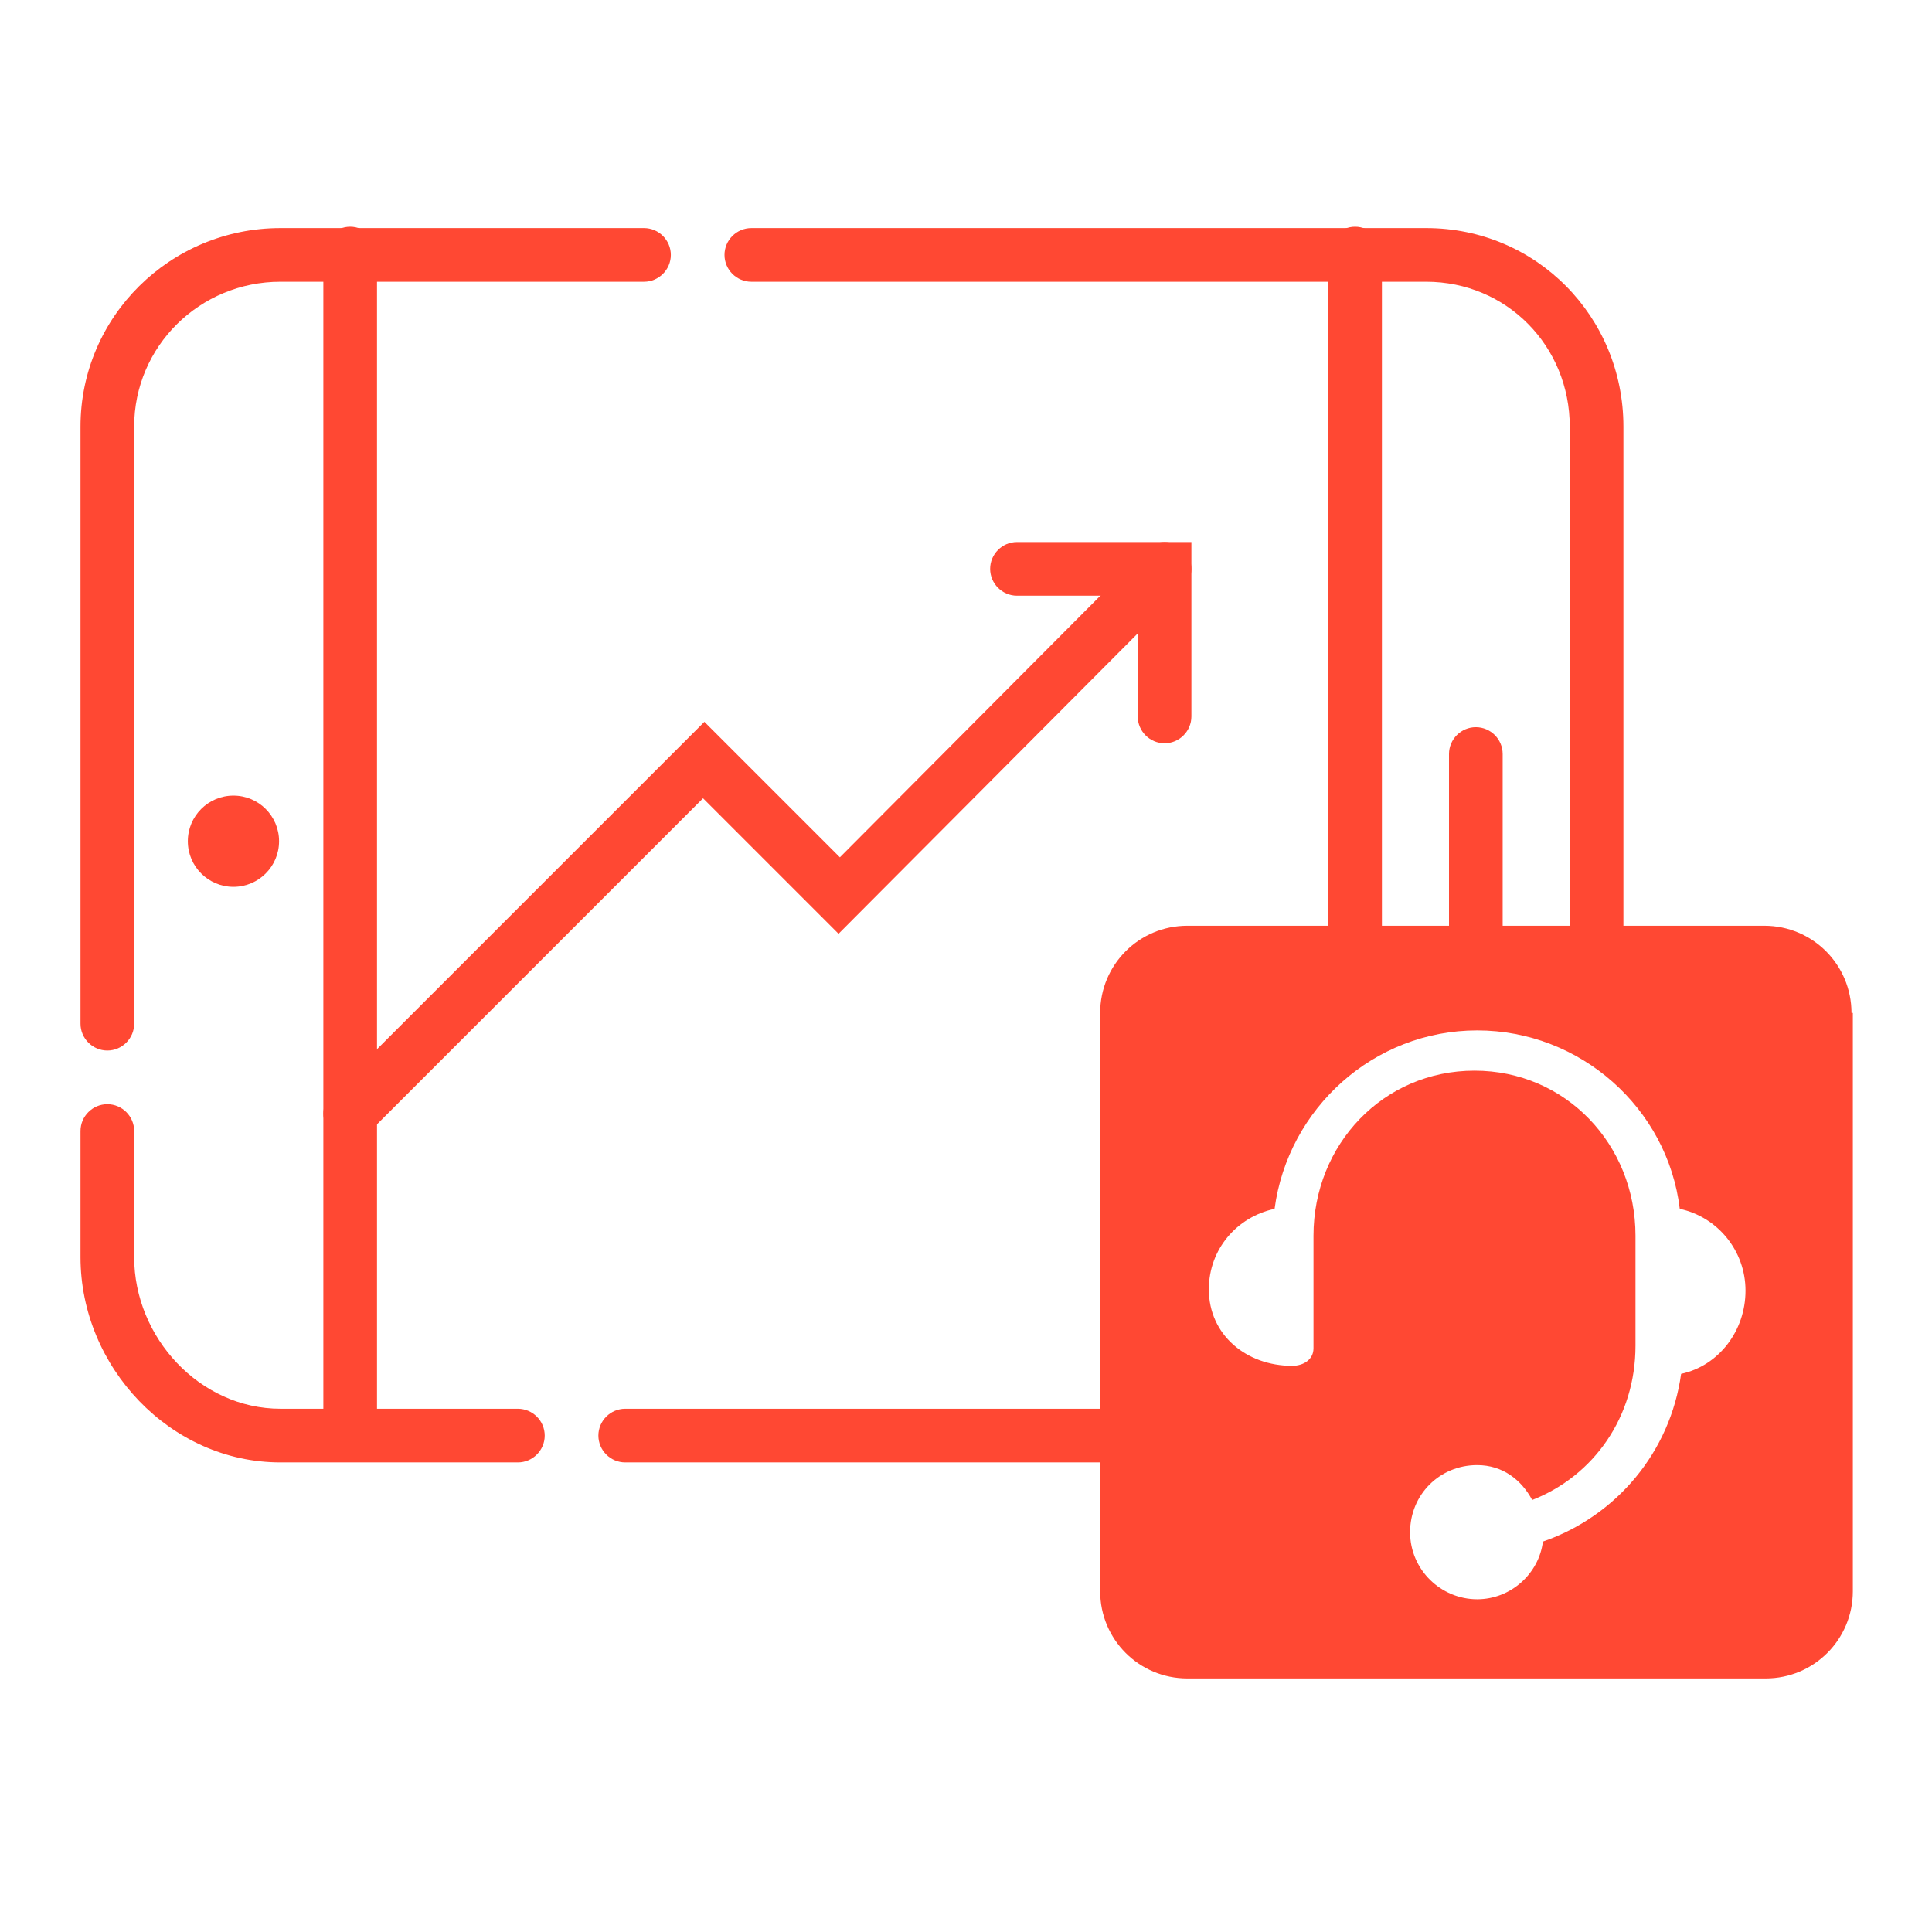 <?xml version="1.0" encoding="utf-8"?>
<!-- Generator: Adobe Illustrator 18.1.1, SVG Export Plug-In . SVG Version: 6.00 Build 0)  -->
<!DOCTYPE svg PUBLIC "-//W3C//DTD SVG 1.1//EN" "http://www.w3.org/Graphics/SVG/1.1/DTD/svg11.dtd">
<svg version="1.1" xmlns="http://www.w3.org/2000/svg" xmlns:xlink="http://www.w3.org/1999/xlink" x="0px" y="0px"
	 viewBox="0 0 144 144" enable-background="new 0 0 144 144" xml:space="preserve">
<g id="Layer_1" display="none">
	<g display="inline">
		<g>
			<g>
				
					<path fill="none" stroke="#FF4833" stroke-width="4" stroke-linecap="round" stroke-miterlimit="10" stroke-dasharray="47.325,8,129.067,8,75.289,8" d="
					M8,31.8c0-7.1,5.8-12.9,12.9-12.9h85.3c7.1,0,12.9,5.8,12.9,12.9v61.9c0,7.1-5.8,12.9-12.9,12.9H20.9c-7.1,0-12.9-5.8-12.9-12.9
					V31.8z"/>
			</g>
			<g>
				<g>
					<polyline fill="none" stroke="#FF4833" stroke-width="4" stroke-linecap="round" stroke-miterlimit="10" points="26.1,83 
						52.4,56.7 62.5,66.7 86.8,42.4 					"/>
					<polyline fill="none" stroke="#FF4833" stroke-width="4" stroke-linecap="round" stroke-miterlimit="10" points="75.8,42.4 
						86.8,42.4 86.8,53.4 					"/>
				</g>
			</g>
			<g>
				
					<line fill="none" stroke="#FF4833" stroke-width="4" stroke-linecap="round" stroke-miterlimit="10" x1="26.1" y1="18.9" x2="26.1" y2="106.6"/>
				
					<line fill="none" stroke="#FF4833" stroke-width="4" stroke-linecap="round" stroke-miterlimit="10" x1="101.1" y1="18.9" x2="101.1" y2="106.6"/>
			</g>
			<circle fill="#FF4833" cx="17.4" cy="62.7" r="3.4"/>
			
				<line fill="none" stroke="#FF4833" stroke-width="4" stroke-linecap="round" stroke-miterlimit="10" x1="110" y1="56.2" x2="110" y2="69.2"/>
		</g>
		<g>
			<g>
			</g>
		</g>
	</g>
	<g display="inline">
		<g>
			<path fill="none" stroke="#FFFFFF" stroke-width="3" stroke-linecap="round" stroke-miterlimit="10" d="M110.2,114.2
				c7.6,0,13.8-6.2,13.8-13.8v-8.2c0-7.6-6.2-13.8-13.8-13.8c-7.6,0-13.8,6.2-13.8,13.8v8.4"/>
			<path fill="#FFFFFF" d="M123.9,90.2c3.4,0,6.2,2.8,6.2,6.2c0,3.4-2.8,6.2-6.2,6.2"/>
			
				<circle fill="none" stroke="#FFFFFF" stroke-width="4.316" stroke-linecap="round" stroke-miterlimit="10" cx="110.2" cy="114.2" r="2.8"/>
			<path fill="#FFFFFF" d="M96.4,102.6c-3.4,0-6.2-2.8-6.2-6.2c0-3.4,2.8-6.2,6.2-6.2"/>
		</g>
	</g>
</g>
<g id="Red_Outline">
	<g>
		<g>
			<g>
				<path fill="#FF4833" d="M26.1,85c-0.5,0-1-0.2-1.4-0.6c-0.8-0.8-0.8-2,0-2.8l27.8-27.8l10.1,10.1L85.4,41c0.8-0.8,2-0.8,2.8,0
					s0.8,2,0,2.8L62.5,69.6L52.4,59.5l-25,25C27.1,84.8,26.6,85,26.1,85z"/>
				<path fill="#FF4833" d="M86.8,55.4c-1.1,0-2-0.9-2-2v-9h-9c-1.1,0-2-0.9-2-2s0.9-2,2-2h13v13C88.8,54.5,87.9,55.4,86.8,55.4z"/>
			</g>
		</g>
		<path fill="#FF4833" d="M26.1,108.6c-1.1,0-2-0.9-2-2V18.9c0-1.1,0.9-2,2-2s2,0.9,2,2v87.7C28.1,107.7,27.2,108.6,26.1,108.6z"/>
		<circle fill="#FF4833" cx="17.4" cy="62.7" r="3.4"/>
		<path fill="#FF4833" d="M110,71.2c-1.1,0-2-0.9-2-2v-13c0-1.1,0.9-2,2-2s2,0.9,2,2v13C112,70.3,111.1,71.2,110,71.2z"/>
	</g>
	<path fill="#FF4833" d="M138,75.5c0-3.6-2.9-6.5-6.5-6.5H88.5c-3.6,0-6.5,2.9-6.5,6.5v43.1c0,3.6,2.9,6.5,6.5,6.5h43.1
		c3.6,0,6.5-2.9,6.5-6.5V75.5z M125.3,102.4c-0.8,5.8-4.8,10.6-10.3,12.5c-0.3,2.4-2.4,4.3-4.9,4.3c-2.7,0-5-2.2-5-5s2.2-5,5-5
		c1.9,0,3.3,1.1,4.1,2.6c4.6-1.8,7.7-6.2,7.7-11.5v-8.2c0-6.8-5.2-12.3-12-12.3s-12,5.5-12,12.3v8.4c0,0.8-0.7,1.3-1.6,1.3
		c0,0,0,0,0,0h0c-3.4,0-6.2-2.3-6.2-5.7c0-3,2.1-5.4,4.9-6c1-7.5,7.4-13.3,15.1-13.3s14.2,5.8,15.1,13.3c2.8,0.6,4.9,3.1,4.9,6.1
		S128.1,101.8,125.3,102.4z"/>
	<path fill="#FF4833" d="M103,72V18.9c0-1.1-0.9-2-2-2s-2,0.9-2,2V72H103z"/>
	<g>
		<path fill="#FF4833" d="M8,78.3c1.1,0,2-0.9,2-2V31.8c0-6,4.9-10.8,10.9-10.8H48c1.1,0,2-0.9,2-2s-0.9-2-2-2H20.9
			C12.7,17,6,23.6,6,31.8v44.5C6,77.4,6.9,78.3,8,78.3z"/>
		<path fill="#FF4833" d="M56,21h50.3c6,0,10.7,4.8,10.7,10.8V72h4V31.8c0-8.2-6.5-14.8-14.7-14.8H56c-1.1,0-2,0.9-2,2
			S54.9,21,56,21z"/>
		<path fill="#FF4833" d="M86,105H46.6c-1.1,0-2,0.9-2,2s0.9,2,2,2H86V105z"/>
		<path fill="#FF4833" d="M38.6,105H20.9c-6,0-10.9-5.3-10.9-11.3v-9.4c0-1.1-0.9-2-2-2s-2,0.9-2,2v9.4c0,8.2,6.7,15.3,14.9,15.3
			h17.7c1.1,0,2-0.9,2-2S39.7,105,38.6,105z"/>
	</g>
</g>
<g id="Blue_Outline" display="none">
	<g display="inline">
		<g>
			<g>
				<path fill="#272727" d="M26.1,85c-0.5,0-1-0.2-1.4-0.6c-0.8-0.8-0.8-2,0-2.8l27.8-27.8l10.1,10.1L85.4,41c0.8-0.8,2-0.8,2.8,0
					s0.8,2,0,2.8L62.5,69.6L52.4,59.5l-25,25C27.1,84.8,26.6,85,26.1,85z"/>
				<path fill="#272727" d="M86.8,55.4c-1.1,0-2-0.9-2-2v-9h-9c-1.1,0-2-0.9-2-2s0.9-2,2-2h13v13C88.8,54.5,87.9,55.4,86.8,55.4z"/>
			</g>
		</g>
		<path fill="#272727" d="M26.1,108.6c-1.1,0-2-0.9-2-2V18.9c0-1.1,0.9-2,2-2s2,0.9,2,2v87.7C28.1,107.7,27.2,108.6,26.1,108.6z"/>
		<circle fill="#272727" cx="17.4" cy="62.7" r="3.4"/>
		<path fill="#272727" d="M110,71.2c-1.1,0-2-0.9-2-2v-13c0-1.1,0.9-2,2-2s2,0.9,2,2v13C112,70.3,111.1,71.2,110,71.2z"/>
	</g>
	<path display="inline" fill="#272727" d="M138,75.5c0-3.6-2.9-6.5-6.5-6.5H88.5c-3.6,0-6.5,2.9-6.5,6.5v43.1c0,3.6,2.9,6.5,6.5,6.5
		h43.1c3.6,0,6.5-2.9,6.5-6.5V75.5z M125.3,102.4c-0.8,5.8-4.8,10.6-10.3,12.5c-0.3,2.4-2.4,4.3-4.9,4.3c-2.7,0-5-2.2-5-5s2.2-5,5-5
		c1.9,0,3.3,1.1,4.1,2.6c4.6-1.8,7.7-6.2,7.7-11.5v-8.2c0-6.8-5.2-12.3-12-12.3s-12,5.5-12,12.3v8.4c0,0.8-0.7,1.3-1.6,1.3
		c0,0,0,0,0,0h0c-3.4,0-6.2-2.3-6.2-5.7c0-3,2.1-5.4,4.9-6c1-7.5,7.4-13.3,15.1-13.3s14.2,5.8,15.1,13.3c2.8,0.6,4.9,3.1,4.9,6.1
		S128.1,101.8,125.3,102.4z"/>
	<path display="inline" fill="#272727" d="M103,72V18.9c0-1.1-0.9-2-2-2s-2,0.9-2,2V72H103z"/>
	<g display="inline">
		<path fill="#272727" d="M8,78.3c1.1,0,2-0.9,2-2V31.8c0-6,4.9-10.8,10.9-10.8H48c1.1,0,2-0.9,2-2s-0.9-2-2-2H20.9
			C12.7,17,6,23.6,6,31.8v44.5C6,77.4,6.9,78.3,8,78.3z"/>
		<path fill="#272727" d="M56,21h50.3c6,0,10.7,4.8,10.7,10.8V72h4V31.8c0-8.2-6.5-14.8-14.7-14.8H56c-1.1,0-2,0.9-2,2
			S54.9,21,56,21z"/>
		<path fill="#272727" d="M86,105H46.6c-1.1,0-2,0.9-2,2s0.9,2,2,2H86V105z"/>
		<path fill="#272727" d="M38.6,105H20.9c-6,0-10.9-5.3-10.9-11.3v-9.4c0-1.1-0.9-2-2-2s-2,0.9-2,2v9.4c0,8.2,6.7,15.3,14.9,15.3
			h17.7c1.1,0,2-0.9,2-2S39.7,105,38.6,105z"/>
	</g>
</g>
<g id="White_Outline" display="none">
	<g display="inline">
		<g>
			<g>
				<path fill="#FFFFFF" d="M26.1,85c-0.5,0-1-0.2-1.4-0.6c-0.8-0.8-0.8-2,0-2.8l27.8-27.8l10.1,10.1L85.4,41c0.8-0.8,2-0.8,2.8,0
					s0.8,2,0,2.8L62.5,69.6L52.4,59.5l-25,25C27.1,84.8,26.6,85,26.1,85z"/>
				<path fill="#FFFFFF" d="M86.8,55.4c-1.1,0-2-0.9-2-2v-9h-9c-1.1,0-2-0.9-2-2s0.9-2,2-2h13v13C88.8,54.5,87.9,55.4,86.8,55.4z"/>
			</g>
		</g>
		<path fill="#FFFFFF" d="M26.1,108.6c-1.1,0-2-0.9-2-2V18.9c0-1.1,0.9-2,2-2s2,0.9,2,2v87.7C28.1,107.7,27.2,108.6,26.1,108.6z"/>
		<circle fill="#FFFFFF" cx="17.4" cy="62.7" r="3.4"/>
		<path fill="#FFFFFF" d="M110,71.2c-1.1,0-2-0.9-2-2v-13c0-1.1,0.9-2,2-2s2,0.9,2,2v13C112,70.3,111.1,71.2,110,71.2z"/>
	</g>
	<path display="inline" fill="#FFFFFF" d="M138,75.5c0-3.6-2.9-6.5-6.5-6.5H88.5c-3.6,0-6.5,2.9-6.5,6.5v43.1c0,3.6,2.9,6.5,6.5,6.5
		h43.1c3.6,0,6.5-2.9,6.5-6.5V75.5z M125.3,102.4c-0.8,5.8-4.8,10.6-10.3,12.5c-0.3,2.4-2.4,4.3-4.9,4.3c-2.7,0-5-2.2-5-5s2.2-5,5-5
		c1.9,0,3.3,1.1,4.1,2.6c4.6-1.8,7.7-6.2,7.7-11.5v-8.2c0-6.8-5.2-12.3-12-12.3s-12,5.5-12,12.3v8.4c0,0.8-0.7,1.3-1.6,1.3
		c0,0,0,0,0,0h0c-3.4,0-6.2-2.3-6.2-5.7c0-3,2.1-5.4,4.9-6c1-7.5,7.4-13.3,15.1-13.3s14.2,5.8,15.1,13.3c2.8,0.6,4.9,3.1,4.9,6.1
		S128.1,101.8,125.3,102.4z"/>
	<path display="inline" fill="#FFFFFF" d="M103,72V18.9c0-1.1-0.9-2-2-2s-2,0.9-2,2V72H103z"/>
	<g display="inline">
		<path fill="#FFFFFF" d="M8,78.3c1.1,0,2-0.9,2-2V31.8c0-6,4.9-10.8,10.9-10.8H48c1.1,0,2-0.9,2-2s-0.9-2-2-2H20.9
			C12.7,17,6,23.6,6,31.8v44.5C6,77.4,6.9,78.3,8,78.3z"/>
		<path fill="#FFFFFF" d="M56,21h50.3c6,0,10.7,4.8,10.7,10.8V72h4V31.8c0-8.2-6.5-14.8-14.7-14.8H56c-1.1,0-2,0.9-2,2
			S54.9,21,56,21z"/>
		<path fill="#FFFFFF" d="M86,105H46.6c-1.1,0-2,0.9-2,2s0.9,2,2,2H86V105z"/>
		<path fill="#FFFFFF" d="M38.6,105H20.9c-6,0-10.9-5.3-10.9-11.3v-9.4c0-1.1-0.9-2-2-2s-2,0.9-2,2v9.4c0,8.2,6.7,15.3,14.9,15.3
			h17.7c1.1,0,2-0.9,2-2S39.7,105,38.6,105z"/>
	</g>
</g>
</svg>
